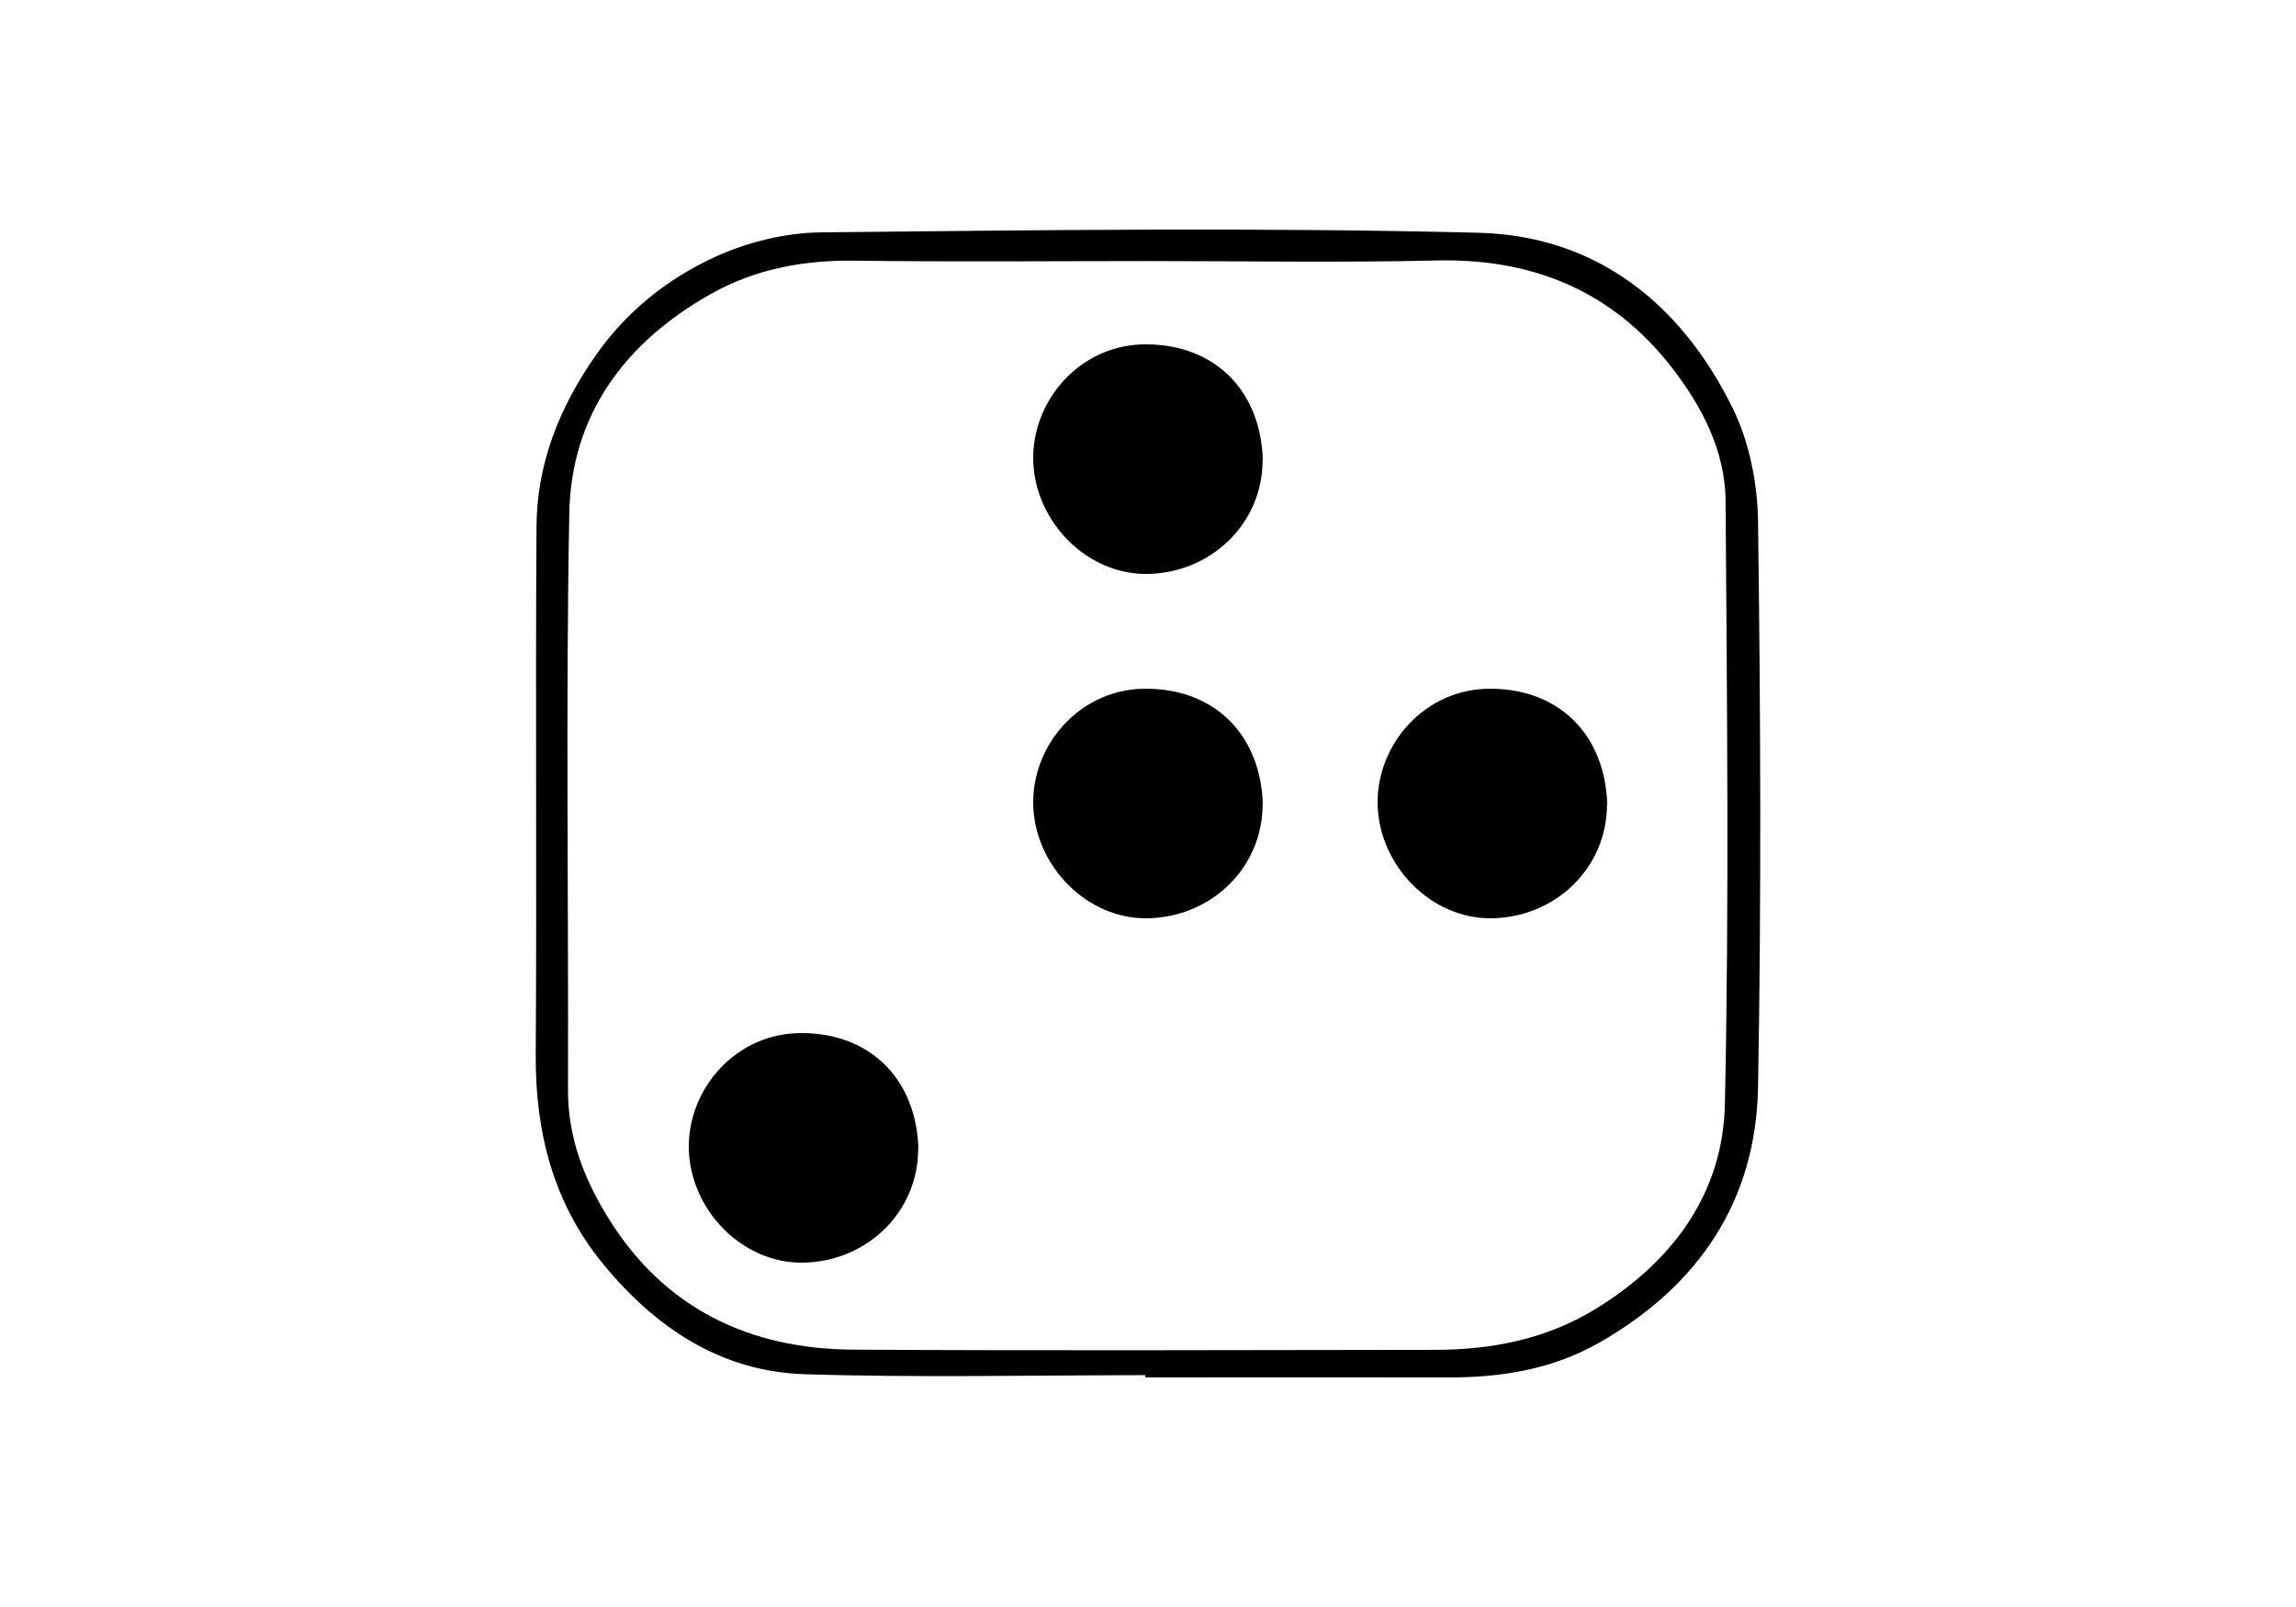 <svg width="60" height="42" viewBox="0 0 60 42" fill="none" xmlns="http://www.w3.org/2000/svg">
<path d="M29.924 35.941C26.958 35.941 23.993 36.01 21.027 35.916C18.81 35.847 17.09 34.667 15.74 33.009C14.454 31.43 13.985 29.574 14 27.556C14.03 22.956 13.99 18.357 14.02 13.757C14.03 12.138 14.603 10.682 15.535 9.335C16.353 8.15 17.439 7.282 18.71 6.704C19.547 6.324 20.529 6.083 21.451 6.073C27.173 6.014 32.904 5.939 38.625 6.083C41.73 6.157 43.948 7.953 45.284 10.677C45.717 11.561 45.927 12.632 45.942 13.619C46.007 18.544 46.031 23.474 45.942 28.405C45.892 31.381 44.397 33.606 41.79 35.092C40.559 35.793 39.224 36.005 37.833 36C35.197 35.995 32.565 36 29.929 36C29.929 35.985 29.929 35.965 29.929 35.951L29.924 35.941ZM30.013 6.823C27.462 6.823 24.91 6.848 22.363 6.813C21.013 6.793 19.742 7.025 18.57 7.687C16.328 8.95 14.927 10.845 14.877 13.411C14.783 18.44 14.858 23.469 14.843 28.503C14.843 29.727 15.261 30.803 15.884 31.815C17.349 34.189 19.567 35.26 22.308 35.274C27.367 35.304 32.431 35.284 37.489 35.279C38.989 35.279 40.42 34.998 41.715 34.199C43.719 32.965 45.025 31.183 45.075 28.864C45.189 23.613 45.129 18.352 45.094 13.096C45.084 11.778 44.476 10.623 43.689 9.606C42.144 7.617 40.071 6.749 37.539 6.808C35.032 6.867 32.52 6.823 30.013 6.823Z" fill="black"/>
<path d="M23.995 30.014C24 31.677 22.653 32.972 20.991 33C19.403 33.027 18.047 31.632 18.001 30.046C17.956 28.473 19.23 26.982 20.969 27C22.789 27.014 23.945 28.245 24 30.014H23.995Z" fill="black"/>
<path d="M32.995 21.014C33 22.677 31.653 23.972 29.991 24C28.403 24.027 27.047 22.632 27.001 21.046C26.956 19.473 28.23 17.982 29.969 18C31.789 18.014 32.945 19.245 33 21.014H32.995Z" fill="black"/>
<path d="M32.995 12.014C33 13.678 31.653 14.972 29.991 15C28.403 15.027 27.047 13.632 27.001 12.046C26.956 10.473 28.23 8.982 29.969 9C31.789 9.014 32.945 10.245 33 12.014H32.995Z" fill="black"/>
<path d="M41.995 21.014C42 22.677 40.653 23.972 38.992 24C37.403 24.027 36.047 22.632 36.001 21.046C35.956 19.473 37.23 17.982 38.969 18C40.789 18.014 41.945 19.245 42 21.014H41.995Z" fill="black"/>
</svg>

